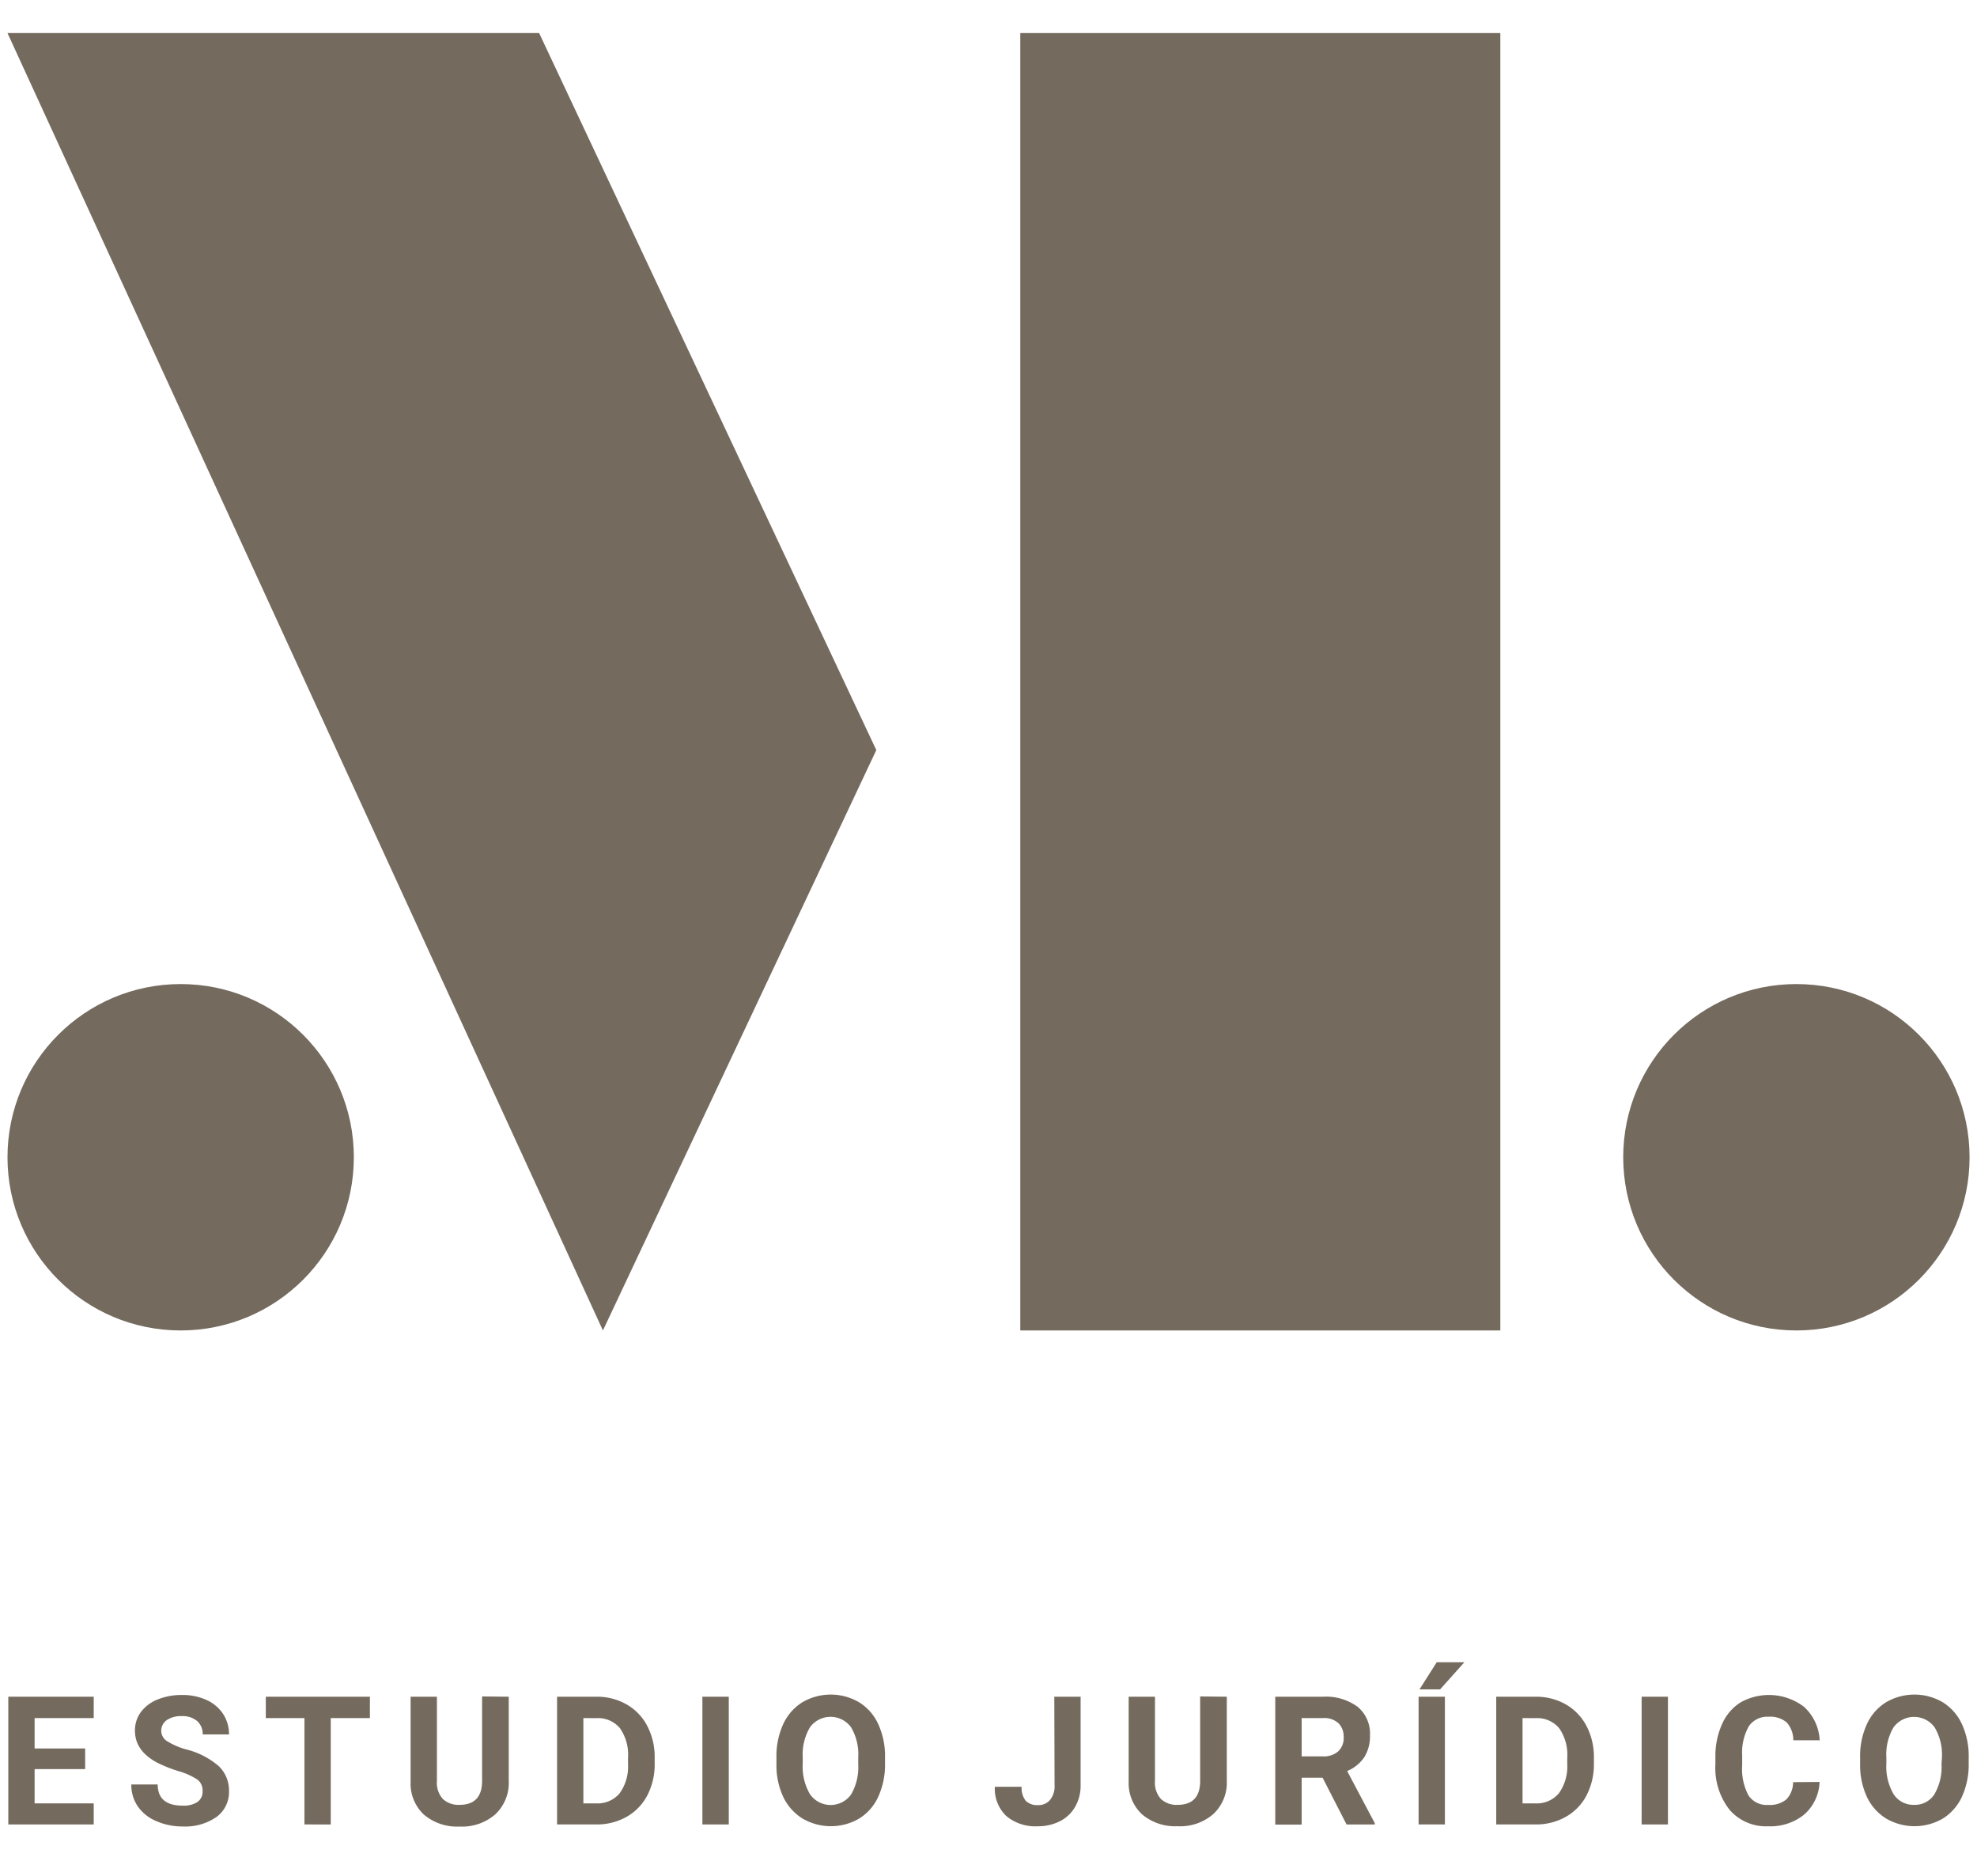 <svg id="Capa_1" data-name="Capa 1" xmlns="http://www.w3.org/2000/svg" viewBox="0 0 295.34 280.24"><defs><style>.cls-1{fill:#746a5e;}</style></defs><title>Logo ML CLARO</title><circle class="cls-1" cx="26.99" cy="172.86" r="25.87"/><circle class="cls-1" cx="268.36" cy="172.86" r="25.87"/><polygon class="cls-1" points="90.07 198.73 130.91 112.04 80.54 4.94 1.12 4.94 90.07 198.73"/><rect class="cls-1" x="152.42" y="4.94" width="71.71" height="193.79"/><path class="cls-1" d="M12.72,264.25H5.17v5.12H14v3.15H1.24V253.44H14v3.19H5.17v4.54h7.55Z"/><path class="cls-1" d="M30.26,267.52a2,2,0,0,0-.78-1.71,10.26,10.26,0,0,0-2.84-1.26,20.56,20.56,0,0,1-3.23-1.3c-2.17-1.18-3.25-2.75-3.25-4.74a4.62,4.62,0,0,1,.87-2.76,5.75,5.75,0,0,1,2.5-1.89,9.51,9.51,0,0,1,3.66-.68,8.65,8.65,0,0,1,3.65.74A5.8,5.8,0,0,1,33.32,256a5.47,5.47,0,0,1,.89,3.07H30.28a2.57,2.57,0,0,0-.83-2,3.36,3.36,0,0,0-2.32-.73,3.66,3.66,0,0,0-2.24.61,1.91,1.91,0,0,0-.8,1.61,1.83,1.83,0,0,0,.94,1.56,10.58,10.58,0,0,0,2.75,1.18,11.81,11.81,0,0,1,4.89,2.5,5,5,0,0,1,1.54,3.72,4.61,4.61,0,0,1-1.88,3.89,8.19,8.19,0,0,1-5,1.41,9.67,9.67,0,0,1-4-.81,6.29,6.29,0,0,1-2.76-2.21,5.6,5.6,0,0,1-.95-3.25h3.94q0,3.17,3.78,3.16a3.7,3.7,0,0,0,2.19-.57A1.86,1.86,0,0,0,30.26,267.52Z"/><path class="cls-1" d="M55.26,256.63H49.41v15.89H45.48V256.63H39.71v-3.19H55.26Z"/><path class="cls-1" d="M76,253.44V266A6.44,6.44,0,0,1,74,271a7.54,7.54,0,0,1-5.36,1.83,7.63,7.63,0,0,1-5.3-1.77,6.31,6.31,0,0,1-2-4.87V253.44h3.93V266a3.62,3.62,0,0,0,.9,2.73,3.45,3.45,0,0,0,2.48.86c2.21,0,3.34-1.16,3.37-3.49v-12.7Z"/><path class="cls-1" d="M83.22,272.52V253.44h5.87a8.85,8.85,0,0,1,4.5,1.14,7.89,7.89,0,0,1,3.1,3.22,10,10,0,0,1,1.11,4.75v.88a10,10,0,0,1-1.09,4.73,7.84,7.84,0,0,1-3.09,3.21,9,9,0,0,1-4.49,1.15Zm3.93-15.89v12.74h1.9a4.27,4.27,0,0,0,3.52-1.51,6.79,6.79,0,0,0,1.25-4.31v-1a6.88,6.88,0,0,0-1.21-4.41,4.25,4.25,0,0,0-3.52-1.5Z"/><path class="cls-1" d="M108.87,272.52h-3.94V253.44h3.94Z"/><path class="cls-1" d="M132.21,263.41a11.48,11.48,0,0,1-1,4.95,7.47,7.47,0,0,1-2.85,3.27,8.39,8.39,0,0,1-8.48,0,7.66,7.66,0,0,1-2.89-3.26,11.21,11.21,0,0,1-1-4.87v-.94a11.53,11.53,0,0,1,1-5,7.59,7.59,0,0,1,2.87-3.29,8.39,8.39,0,0,1,8.48,0,7.46,7.46,0,0,1,2.87,3.29,11.32,11.32,0,0,1,1,4.94Zm-4-.86a8,8,0,0,0-1.08-4.56,3.8,3.8,0,0,0-6.12,0,7.93,7.93,0,0,0-1.09,4.52v.92A8.1,8.1,0,0,0,121,268a3.76,3.76,0,0,0,6.13.06,8.1,8.1,0,0,0,1.08-4.53Z"/><path class="cls-1" d="M157.5,253.44h3.93v13.21a6.29,6.29,0,0,1-.81,3.22,5.44,5.44,0,0,1-2.27,2.16,7.19,7.19,0,0,1-3.32.76,6.76,6.76,0,0,1-4.71-1.54,5.6,5.6,0,0,1-1.7-4.36h4a3.1,3.1,0,0,0,.59,2.07,2.4,2.4,0,0,0,1.86.67,2.25,2.25,0,0,0,1.8-.78,3.23,3.23,0,0,0,.67-2.2Z"/><path class="cls-1" d="M183.27,253.44V266a6.41,6.41,0,0,1-2,4.95,7.5,7.5,0,0,1-5.35,1.83,7.64,7.64,0,0,1-5.31-1.77,6.34,6.34,0,0,1-2-4.87V253.44h3.93V266a3.62,3.62,0,0,0,.9,2.73,3.45,3.45,0,0,0,2.48.86c2.21,0,3.34-1.16,3.37-3.49v-12.7Z"/><path class="cls-1" d="M197.58,265.54h-3.13v7h-3.94V253.44h7.1a8,8,0,0,1,5.21,1.51,5.2,5.2,0,0,1,1.84,4.26,5.92,5.92,0,0,1-.85,3.26,5.78,5.78,0,0,1-2.56,2.07l4.13,7.8v.18h-4.22Zm-3.13-3.19h3.17a3.24,3.24,0,0,0,2.29-.75,2.7,2.7,0,0,0,.82-2.08,2.89,2.89,0,0,0-.77-2.12,3.17,3.17,0,0,0-2.35-.77h-3.16Z"/><path class="cls-1" d="M215.85,272.52h-3.93V253.44h3.93Zm-1.22-24.23h4.13l-3.63,4.06h-3.08Z"/><path class="cls-1" d="M223.52,272.52V253.44h5.87a8.92,8.92,0,0,1,4.51,1.14,8,8,0,0,1,3.1,3.22,10,10,0,0,1,1.11,4.75v.88a10.09,10.09,0,0,1-1.09,4.73,7.84,7.84,0,0,1-3.09,3.21,9,9,0,0,1-4.5,1.15Zm3.93-15.89v12.74h1.9a4.29,4.29,0,0,0,3.53-1.51,6.85,6.85,0,0,0,1.25-4.31v-1a6.94,6.94,0,0,0-1.21-4.41,4.26,4.26,0,0,0-3.53-1.5Z"/><path class="cls-1" d="M249.17,272.52h-3.93V253.44h3.93Z"/><path class="cls-1" d="M271.82,266.17a6.79,6.79,0,0,1-2.27,4.85,8,8,0,0,1-5.41,1.77,7.19,7.19,0,0,1-5.77-2.47,10.11,10.11,0,0,1-2.11-6.79v-1.16a11.53,11.53,0,0,1,1-4.85A7.26,7.26,0,0,1,260,254.3a8.65,8.65,0,0,1,9.5.65,7.24,7.24,0,0,1,2.34,5h-3.94a3.93,3.93,0,0,0-1-2.68,3.8,3.8,0,0,0-2.7-.84,3.34,3.34,0,0,0-2.94,1.41,7.94,7.94,0,0,0-1,4.37v1.45a8.41,8.41,0,0,0,.94,4.52,3.26,3.26,0,0,0,2.95,1.42,3.85,3.85,0,0,0,2.72-.83,3.74,3.74,0,0,0,1-2.57Z"/><path class="cls-1" d="M294.1,263.41a11.63,11.63,0,0,1-1,4.95,7.6,7.6,0,0,1-2.85,3.27,8.41,8.41,0,0,1-8.49,0,7.58,7.58,0,0,1-2.88-3.26,11.22,11.22,0,0,1-1-4.87v-.94a11.38,11.38,0,0,1,1-5,7.46,7.46,0,0,1,2.87-3.29,8.39,8.39,0,0,1,8.48,0,7.59,7.59,0,0,1,2.87,3.29,11.47,11.47,0,0,1,1,4.94Zm-4-.86A8,8,0,0,0,289,258a3.8,3.8,0,0,0-6.12,0,7.93,7.93,0,0,0-1.08,4.52v.92a8.11,8.11,0,0,0,1.07,4.54,3.51,3.51,0,0,0,3.09,1.61,3.46,3.46,0,0,0,3-1.55,8.1,8.1,0,0,0,1.08-4.53Z"/></svg>